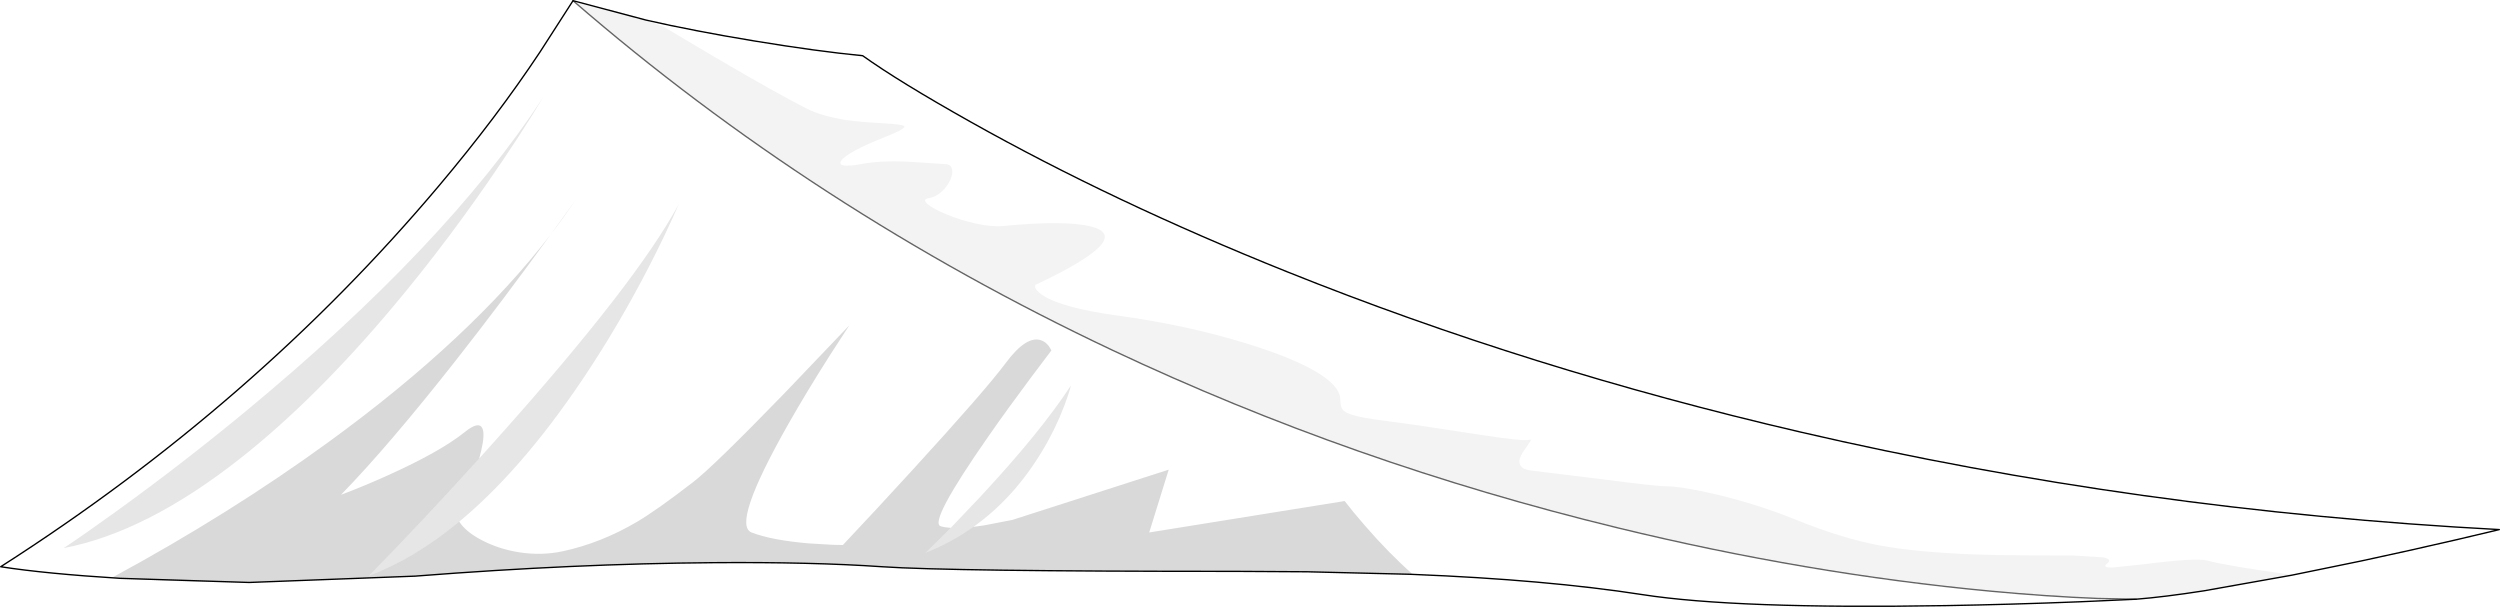 <?xml version="1.0" encoding="UTF-8" standalone="no"?>
<svg xmlns:xlink="http://www.w3.org/1999/xlink" height="440.2px" width="1813.0px" xmlns="http://www.w3.org/2000/svg">
  <g transform="matrix(1.0, 0.0, 0.0, 1.0, 0.5, 0.5)">
    <path d="M1661.4 416.65 L1597.9 427.95 Q1568.95 432.45 1548.65 434.05 L1520.8 433.5 Q1484.6 432.1 1443.0 428.2 1309.9 415.7 1172.45 382.25 980.05 335.45 806.4 253.55 589.85 151.35 415.05 0.0 L467.95 14.05 481.1 19.1 519.45 41.85 Q562.15 66.85 584.1 78.05 595.55 83.9 613.65 86.6 623.3 88.0 641.5 89.0 654.3 89.75 655.25 91.0 656.5 92.8 642.65 98.3 614.25 109.5 609.6 116.0 607.6 118.75 611.35 119.45 615.2 120.15 623.9 118.5 638.25 115.75 658.75 116.8 L684.8 118.5 Q689.0 118.5 689.9 122.05 690.7 125.3 688.6 130.0 686.45 134.8 682.5 138.4 678.1 142.4 673.1 143.2 668.05 144.0 672.3 147.6 676.25 151.0 685.95 155.0 696.1 159.15 706.65 161.5 718.7 164.2 726.95 163.4 771.65 159.1 790.45 163.7 823.45 171.75 750.35 206.1 749.2 209.45 756.2 213.95 770.25 222.95 811.2 228.55 860.5 235.3 903.95 248.75 947.6 262.25 963.35 275.7 969.9 281.3 971.25 286.9 971.55 292.45 972.15 294.55 973.1 298.0 979.15 300.05 986.45 302.55 1005.5 304.9 1025.1 307.35 1074.55 315.05 1104.55 319.65 1108.5 318.4 1110.6 317.75 1108.55 320.65 L1103.55 327.95 Q1096.9 339.5 1110.85 340.85 L1163.25 347.3 Q1200.3 352.1 1206.85 352.1 1218.35 352.1 1242.55 357.7 1273.1 364.75 1302.85 376.8 1335.25 389.9 1362.55 395.05 1387.5 399.75 1429.25 401.5 1445.35 402.15 1468.95 402.25 L1503.0 402.35 1524.7 403.7 Q1531.65 405.1 1527.55 408.25 1523.6 411.25 1531.65 411.05 L1553.3 408.8 Q1592.2 403.85 1600.15 406.0 1614.65 409.95 1662.25 416.45 L1661.4 416.65" fill="#000000" fill-opacity="0.047" fill-rule="evenodd" stroke="none"/>
    <path d="M467.95 14.05 Q502.2 21.9 546.5 29.2 592.3 36.75 625.1 39.9 651.65 58.85 703.4 87.9 806.9 146.05 932.8 196.55 1109.1 267.3 1305.1 312.8 1550.05 369.65 1812.0 383.55 L1782.7 390.5 Q1746.55 398.9 1711.9 406.3 L1661.4 416.65 1662.25 416.45 Q1614.65 409.95 1600.15 406.0 1592.2 403.85 1553.3 408.8 L1531.65 411.05 Q1523.6 411.25 1527.55 408.25 1531.65 405.1 1524.7 403.7 L1503.0 402.35 1468.95 402.25 Q1445.35 402.15 1429.25 401.5 1387.5 399.75 1362.55 395.05 1335.25 389.9 1302.85 376.8 1273.1 364.75 1242.55 357.7 1218.35 352.1 1206.85 352.1 1200.3 352.1 1163.25 347.3 L1110.85 340.85 Q1096.9 339.5 1103.55 327.95 L1108.55 320.65 Q1110.6 317.75 1108.5 318.4 1104.55 319.65 1074.55 315.05 1025.1 307.35 1005.5 304.9 986.45 302.55 979.15 300.05 973.1 298.0 972.15 294.55 971.55 292.45 971.25 286.9 969.9 281.3 963.35 275.7 947.6 262.25 903.95 248.75 860.5 235.3 811.2 228.55 770.25 222.95 756.2 213.95 749.2 209.45 750.35 206.1 823.45 171.75 790.45 163.7 771.65 159.1 726.95 163.4 718.7 164.2 706.65 161.5 696.1 159.15 685.95 155.0 676.25 151.0 672.3 147.6 668.05 144.0 673.1 143.2 678.1 142.4 682.5 138.4 686.45 134.8 688.6 130.0 690.7 125.3 689.9 122.05 689.0 118.5 684.8 118.5 L658.75 116.8 Q638.25 115.75 623.9 118.5 615.2 120.15 611.35 119.45 607.6 118.75 609.6 116.0 614.25 109.5 642.65 98.3 656.5 92.8 655.25 91.0 654.3 89.75 641.5 89.0 623.3 88.0 613.65 86.6 595.55 83.9 584.1 78.05 562.15 66.85 519.45 41.85 L481.1 19.1 467.95 14.05 M1519.3 435.4 L1508.0 435.9 Q1457.8 437.9 1410.35 438.7 1258.5 441.25 1190.45 430.7 1121.0 419.95 1024.1 416.05 1007.05 401.1 989.15 380.45 980.2 370.15 974.65 362.85 L832.9 385.65 847.05 340.1 733.65 376.55 712.95 380.55 705.45 381.55 Q734.6 360.85 755.0 327.1 764.9 310.8 771.5 293.3 774.8 284.6 776.1 279.1 754.15 312.8 710.25 359.95 L689.0 382.3 Q684.55 382.05 681.65 381.1 672.8 378.25 716.5 315.65 730.15 296.05 747.45 272.9 L762.0 253.6 760.15 250.55 Q757.65 247.25 754.3 246.2 743.7 242.8 728.9 262.7 714.1 282.6 660.95 340.65 634.4 369.7 610.75 394.75 L603.75 394.6 586.5 393.6 Q559.35 391.35 544.55 385.65 529.8 379.95 571.15 307.1 584.05 284.35 601.05 257.6 L615.45 235.4 567.6 285.5 Q516.8 337.85 502.05 349.2 476.0 369.3 461.85 377.7 435.5 393.3 407.5 399.3 392.45 402.5 376.4 400.1 362.2 397.9 350.2 391.9 338.95 386.3 333.7 379.45 L332.55 377.8 Q381.7 337.05 429.3 263.5 454.0 225.35 475.3 182.7 481.95 169.4 487.45 157.2 L491.65 147.7 Q460.95 204.55 360.85 316.55 L347.0 332.0 348.45 326.45 Q351.4 313.95 349.15 309.8 346.45 304.85 336.6 312.8 318.9 327.0 281.05 344.1 262.15 352.6 246.8 358.3 281.3 322.9 330.55 260.25 363.95 217.7 398.85 169.55 340.85 245.05 238.0 319.9 166.0 372.3 80.6 418.5 128.55 421.7 178.25 421.85 L180.2 421.9 86.5 418.9 Q32.5 415.55 0.0 410.5 184.4 292.55 317.85 134.2 359.55 84.75 391.15 37.15 L415.05 0.0 Q589.85 151.35 806.4 253.55 980.05 335.45 1172.45 382.25 1309.9 415.7 1443.0 428.2 1484.6 432.1 1520.8 433.5 L1548.65 434.05 1519.3 435.4 M385.55 82.85 L393.3 70.2 Q323.1 177.6 177.35 298.05 131.85 335.65 84.15 370.1 60.35 387.3 45.65 397.0 106.0 385.4 174.05 331.7 228.5 288.75 285.35 220.95 325.95 172.5 363.65 116.5 375.5 99.0 385.55 82.85 M398.85 169.55 Q408.65 156.85 416.95 144.35 L412.15 151.15 398.85 169.55" fill="#ffffff" fill-opacity="0.0" fill-rule="evenodd" stroke="none"/>
    <path d="M1024.1 416.05 L1021.45 415.95 949.25 414.2 948.05 414.15 947.75 414.15 895.05 413.85 894.55 413.85 894.05 413.85 893.55 413.85 891.95 413.85 Q688.3 413.85 639.15 410.5 588.5 407.0 516.65 407.55 416.2 408.3 302.0 417.2 L300.9 417.3 180.2 421.9 178.25 421.85 Q128.55 421.7 80.6 418.5 166.0 372.3 238.0 319.9 340.85 245.05 398.85 169.55 363.95 217.7 330.55 260.25 281.3 322.9 246.8 358.3 262.15 352.6 281.05 344.1 318.9 327.0 336.6 312.8 346.45 304.85 349.15 309.8 351.4 313.95 348.45 326.45 L347.0 332.0 Q304.65 378.8 266.9 417.2 300.05 404.65 332.55 377.8 L333.7 379.45 Q338.95 386.3 350.2 391.9 362.2 397.9 376.4 400.1 392.45 402.5 407.5 399.3 435.5 393.3 461.85 377.7 476.0 369.3 502.05 349.2 516.8 337.85 567.6 285.5 L615.45 235.4 601.05 257.6 Q584.05 284.35 571.15 307.1 529.8 379.95 544.55 385.65 559.35 391.35 586.5 393.6 L603.75 394.6 610.75 394.75 Q634.4 369.7 660.95 340.65 714.1 282.6 728.9 262.7 743.7 242.8 754.3 246.2 757.65 247.25 760.15 250.55 L762.0 253.6 747.45 272.9 Q730.15 296.05 716.5 315.65 672.8 378.25 681.65 381.1 684.55 382.05 689.0 382.3 L670.75 400.4 Q689.4 392.95 705.45 381.55 L712.95 380.55 733.65 376.55 847.05 340.1 832.9 385.65 974.65 362.85 Q980.2 370.15 989.15 380.45 1007.05 401.1 1024.1 416.05" fill="#000000" fill-opacity="0.149" fill-rule="evenodd" stroke="none"/>
    <path d="M705.45 381.55 Q689.4 392.95 670.75 400.4 L689.0 382.3 710.25 359.95 Q754.15 312.8 776.1 279.1 774.8 284.6 771.5 293.3 764.9 310.8 755.0 327.1 734.6 360.85 705.45 381.55 M332.55 377.8 Q300.05 404.65 266.9 417.2 304.65 378.8 347.0 332.0 L360.85 316.55 Q460.95 204.55 491.65 147.7 L487.45 157.2 Q481.95 169.4 475.3 182.7 454.0 225.35 429.3 263.5 381.7 337.05 332.55 377.8 M385.55 82.85 Q375.5 99.0 363.65 116.5 325.95 172.5 285.35 220.95 228.5 288.75 174.05 331.7 106.0 385.4 45.65 397.0 60.35 387.3 84.15 370.1 131.85 335.65 177.35 298.05 323.1 177.6 393.3 70.2 L385.55 82.85" fill="#000000" fill-opacity="0.098" fill-rule="evenodd" stroke="none"/>
    <path d="M1548.65 434.05 L1519.3 435.4 1548.65 434.05 M398.85 169.55 L412.15 151.15 416.95 144.35 Q408.65 156.85 398.85 169.55" fill="#dfe0e1" fill-rule="evenodd" stroke="none"/>
    <path d="M467.95 14.05 Q502.2 21.9 546.5 29.2 592.3 36.75 625.1 39.9 651.65 58.85 703.4 87.9 806.9 146.05 932.8 196.55 1109.1 267.3 1305.1 312.8 1550.05 369.65 1812.0 383.55 L1782.7 390.5 Q1746.55 398.9 1711.9 406.3 L1661.4 416.65 1597.9 427.95 Q1568.95 432.45 1548.65 434.05 L1519.3 435.4 1508.0 435.9 Q1457.8 437.9 1410.35 438.7 1258.5 441.25 1190.45 430.7 1121.0 419.95 1024.1 416.05 L1021.45 415.95 949.25 414.2 948.05 414.15 M947.75 414.15 L895.05 413.85 894.55 413.85 894.05 413.85 893.55 413.85 891.95 413.85 Q688.3 413.85 639.15 410.5 588.5 407.0 516.65 407.55 416.2 408.3 302.0 417.2 L300.9 417.3 180.2 421.9 86.5 418.9 Q32.5 415.55 0.0 410.5 184.4 292.55 317.85 134.2 359.55 84.75 391.15 37.15 L415.05 0.0 467.95 14.05 M1519.3 435.4 L1548.65 434.05" fill="none" stroke="#000000" stroke-linecap="round" stroke-linejoin="round" stroke-width="1.0"/>
    <path d="M1548.65 434.05 L1520.8 433.5 Q1484.6 432.1 1443.0 428.2 1309.9 415.7 1172.45 382.25 980.05 335.45 806.4 253.55 589.85 151.35 415.05 0.0" fill="none" stroke="#000000" stroke-linecap="round" stroke-linejoin="round" stroke-opacity="0.6" stroke-width="1.0"/>
  </g>
</svg>
